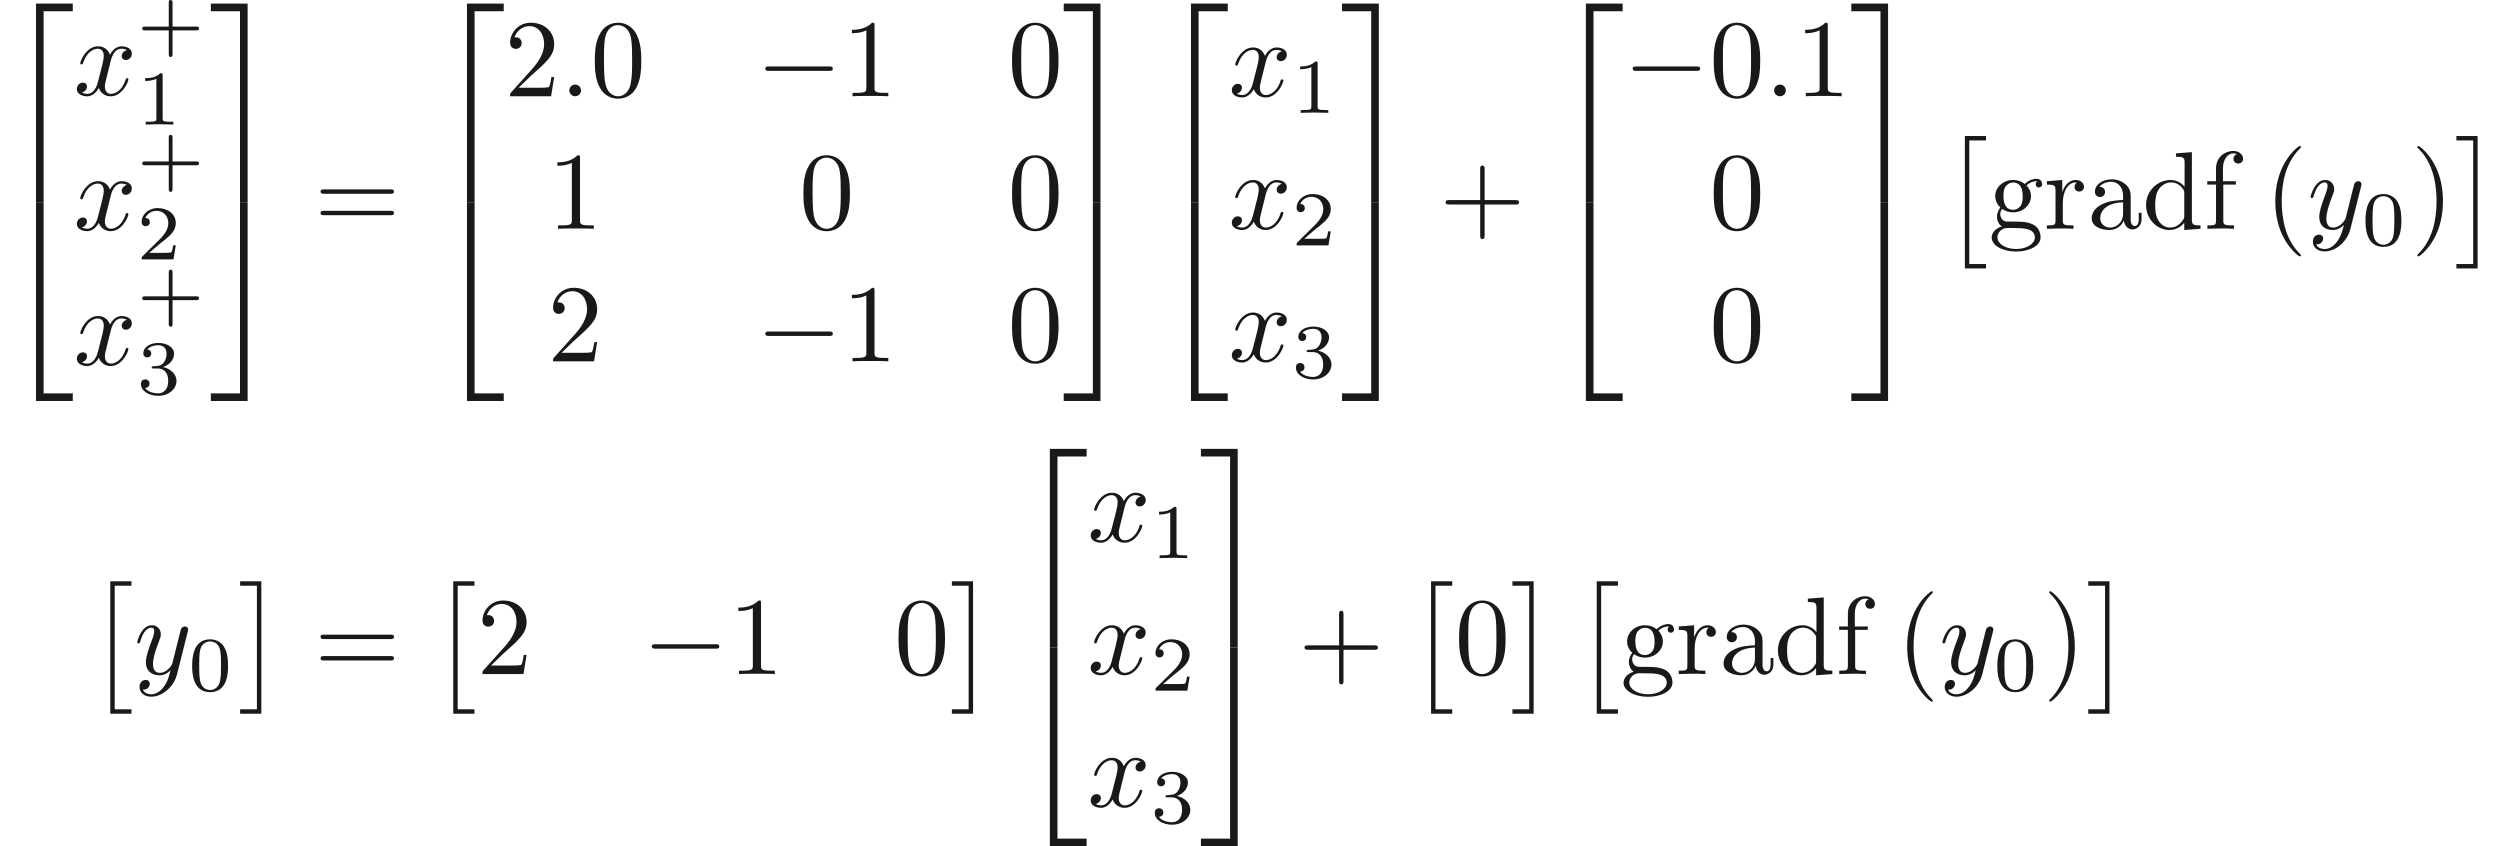 <ns0:svg xmlns:ns0="http://www.w3.org/2000/svg" xmlns:ns1="http://www.w3.org/1999/xlink" height="76.347pt" readme2tex:offset="0" version="1.1" viewBox="27.446 -61.041 225.516 76.347" width="225.516pt" xmlns:readme2tex="http://github.com/leegao/readme2tex/">
<ns0:defs>
<ns0:path d="M3.298 2.391C3.298 2.361 3.298 2.341 3.128 2.172C1.883 .917 1.564-.966 1.564-2.491C1.564-4.224 1.943-5.958 3.168-7.203C3.298-7.323 3.298-7.342 3.298-7.372C3.298-7.442 3.258-7.472 3.198-7.472C3.098-7.472 2.202-6.795 1.614-5.529C1.106-4.433 .986-3.328 .986-2.491C.986-1.714 1.096-.508 1.644 .618C2.242 1.843 3.098 2.491 3.198 2.491C3.258 2.491 3.298 2.461 3.298 2.391Z" id="g2-40" />
<ns0:path d="M2.879-2.491C2.879-3.268 2.77-4.473 2.222-5.599C1.624-6.824 .767-7.472 .667-7.472C.608-7.472 .568-7.432 .568-7.372C.568-7.342 .568-7.323 .757-7.143C1.733-6.157 2.301-4.573 2.301-2.491C2.301-.787 1.933 .966 .697 2.222C.568 2.341 .568 2.361 .568 2.391C.568 2.451 .608 2.491 .667 2.491C.767 2.491 1.664 1.813 2.252 .548C2.76-.548 2.879-1.654 2.879-2.491Z" id="g2-41" />
<ns0:path d="M4.075-2.291H6.854C6.994-2.291 7.183-2.291 7.183-2.491S6.994-2.69 6.854-2.69H4.075V-5.479C4.075-5.619 4.075-5.808 3.875-5.808S3.676-5.619 3.676-5.479V-2.69H.887C.747-2.69 .558-2.69 .558-2.491S.747-2.291 .887-2.291H3.676V.498C3.676 .638 3.676 .827 3.875 .827S4.075 .638 4.075 .498V-2.291Z" id="g2-43" />
<ns0:path d="M4.583-3.188C4.583-3.985 4.533-4.782 4.184-5.519C3.726-6.476 2.909-6.635 2.491-6.635C1.893-6.635 1.166-6.376 .757-5.45C.438-4.762 .389-3.985 .389-3.188C.389-2.441 .428-1.544 .837-.787C1.265 .02 1.993 .219 2.481 .219C3.019 .219 3.776 .01 4.214-.936C4.533-1.624 4.583-2.401 4.583-3.188ZM2.481 0C2.092 0 1.504-.249 1.325-1.205C1.215-1.803 1.215-2.72 1.215-3.308C1.215-3.945 1.215-4.603 1.295-5.141C1.484-6.326 2.232-6.416 2.481-6.416C2.809-6.416 3.467-6.237 3.656-5.25C3.756-4.692 3.756-3.935 3.756-3.308C3.756-2.56 3.756-1.883 3.646-1.245C3.497-.299 2.929 0 2.481 0Z" id="g2-48" />
<ns0:path d="M2.929-6.376C2.929-6.615 2.929-6.635 2.7-6.635C2.082-5.998 1.205-5.998 .887-5.998V-5.689C1.086-5.689 1.674-5.689 2.192-5.948V-.787C2.192-.428 2.162-.309 1.265-.309H.946V0C1.295-.03 2.162-.03 2.56-.03S3.826-.03 4.174 0V-.309H3.856C2.959-.309 2.929-.418 2.929-.787V-6.376Z" id="g2-49" />
<ns0:path d="M1.265-.767L2.321-1.793C3.875-3.168 4.473-3.706 4.473-4.702C4.473-5.838 3.577-6.635 2.361-6.635C1.235-6.635 .498-5.719 .498-4.832C.498-4.274 .996-4.274 1.026-4.274C1.196-4.274 1.544-4.394 1.544-4.802C1.544-5.061 1.365-5.32 1.016-5.32C.936-5.32 .917-5.32 .887-5.31C1.116-5.958 1.654-6.326 2.232-6.326C3.138-6.326 3.567-5.519 3.567-4.702C3.567-3.905 3.068-3.118 2.521-2.501L.608-.369C.498-.259 .498-.239 .498 0H4.194L4.473-1.733H4.224C4.174-1.435 4.105-.996 4.005-.847C3.935-.767 3.278-.767 3.059-.767H1.265Z" id="g2-50" />
<ns0:path d="M6.844-3.258C6.994-3.258 7.183-3.258 7.183-3.457S6.994-3.656 6.854-3.656H.887C.747-3.656 .558-3.656 .558-3.457S.747-3.258 .897-3.258H6.844ZM6.854-1.325C6.994-1.325 7.183-1.325 7.183-1.524S6.994-1.724 6.844-1.724H.897C.747-1.724 .558-1.724 .558-1.524S.747-1.325 .887-1.325H6.854Z" id="g2-61" />
<ns0:path d="M3.318-.757C3.357-.359 3.626 .06 4.095 .06C4.304 .06 4.912-.08 4.912-.887V-1.445H4.663V-.887C4.663-.309 4.413-.249 4.304-.249C3.975-.249 3.935-.697 3.935-.747V-2.74C3.935-3.158 3.935-3.547 3.577-3.915C3.188-4.304 2.69-4.463 2.212-4.463C1.395-4.463 .707-3.995 .707-3.337C.707-3.039 .907-2.869 1.166-2.869C1.445-2.869 1.624-3.068 1.624-3.328C1.624-3.447 1.574-3.776 1.116-3.786C1.385-4.134 1.873-4.244 2.192-4.244C2.68-4.244 3.248-3.856 3.248-2.969V-2.6C2.74-2.57 2.042-2.54 1.415-2.242C.667-1.903 .418-1.385 .418-.946C.418-.139 1.385 .11 2.012 .11C2.67 .11 3.128-.289 3.318-.757ZM3.248-2.391V-1.395C3.248-.448 2.531-.11 2.082-.11C1.594-.11 1.186-.458 1.186-.956C1.186-1.504 1.604-2.331 3.248-2.391Z" id="g2-97" />
<ns0:path d="M3.786-.548V.11L5.25 0V-.309C4.553-.309 4.473-.379 4.473-.867V-6.914L3.039-6.804V-6.496C3.736-6.496 3.816-6.426 3.816-5.938V-3.786C3.527-4.144 3.098-4.403 2.56-4.403C1.385-4.403 .339-3.427 .339-2.142C.339-.877 1.315 .11 2.451 .11C3.088 .11 3.537-.229 3.786-.548ZM3.786-3.218V-1.176C3.786-.996 3.786-.976 3.676-.807C3.377-.329 2.929-.11 2.501-.11C2.052-.11 1.694-.369 1.455-.747C1.196-1.156 1.166-1.724 1.166-2.132C1.166-2.501 1.186-3.098 1.474-3.547C1.684-3.856 2.062-4.184 2.6-4.184C2.949-4.184 3.367-4.035 3.676-3.587C3.786-3.417 3.786-3.397 3.786-3.218Z" id="g2-100" />
<ns0:path d="M1.743-4.294V-5.45C1.743-6.326 2.222-6.804 2.66-6.804C2.69-6.804 2.839-6.804 2.989-6.735C2.869-6.695 2.69-6.565 2.69-6.316C2.69-6.087 2.849-5.888 3.118-5.888C3.407-5.888 3.557-6.087 3.557-6.326C3.557-6.695 3.188-7.024 2.66-7.024C1.963-7.024 1.116-6.496 1.116-5.44V-4.294H.329V-3.985H1.116V-.757C1.116-.309 1.006-.309 .339-.309V0C.727-.01 1.196-.03 1.474-.03C1.873-.03 2.341-.03 2.74 0V-.309H2.531C1.793-.309 1.773-.418 1.773-.777V-3.985H2.909V-4.294H1.743Z" id="g2-102" />
<ns0:path d="M2.212-1.714C1.345-1.714 1.345-2.71 1.345-2.939C1.345-3.208 1.355-3.527 1.504-3.776C1.584-3.895 1.813-4.174 2.212-4.174C3.078-4.174 3.078-3.178 3.078-2.949C3.078-2.68 3.068-2.361 2.919-2.112C2.839-1.993 2.61-1.714 2.212-1.714ZM1.056-1.325C1.056-1.365 1.056-1.594 1.225-1.793C1.614-1.514 2.022-1.484 2.212-1.484C3.138-1.484 3.826-2.172 3.826-2.939C3.826-3.308 3.666-3.676 3.417-3.905C3.776-4.244 4.134-4.294 4.314-4.294C4.334-4.294 4.384-4.294 4.413-4.284C4.304-4.244 4.254-4.134 4.254-4.015C4.254-3.846 4.384-3.726 4.543-3.726C4.643-3.726 4.832-3.796 4.832-4.025C4.832-4.194 4.712-4.513 4.324-4.513C4.125-4.513 3.686-4.453 3.268-4.045C2.849-4.374 2.431-4.403 2.212-4.403C1.285-4.403 .598-3.716 .598-2.949C.598-2.511 .817-2.132 1.066-1.923C.936-1.773 .757-1.445 .757-1.096C.757-.787 .887-.408 1.196-.209C.598-.04 .279 .389 .279 .787C.279 1.504 1.265 2.052 2.481 2.052C3.656 2.052 4.692 1.544 4.692 .767C4.692 .418 4.553-.09 4.045-.369C3.517-.648 2.939-.648 2.331-.648C2.082-.648 1.654-.648 1.584-.658C1.265-.697 1.056-1.006 1.056-1.325ZM2.491 1.823C1.484 1.823 .797 1.315 .797 .787C.797 .329 1.176-.04 1.614-.07H2.202C3.059-.07 4.174-.07 4.174 .787C4.174 1.325 3.467 1.823 2.491 1.823Z" id="g2-103" />
<ns0:path d="M1.664-3.308V-4.403L.279-4.294V-3.985C.976-3.985 1.056-3.915 1.056-3.427V-.757C1.056-.309 .946-.309 .279-.309V0C.667-.01 1.136-.03 1.415-.03C1.813-.03 2.281-.03 2.68 0V-.309H2.471C1.733-.309 1.714-.418 1.714-.777V-2.311C1.714-3.298 2.132-4.184 2.889-4.184C2.959-4.184 2.979-4.184 2.999-4.174C2.969-4.164 2.77-4.045 2.77-3.786C2.77-3.507 2.979-3.357 3.198-3.357C3.377-3.357 3.626-3.477 3.626-3.796S3.318-4.403 2.889-4.403C2.162-4.403 1.803-3.736 1.664-3.308Z" id="g2-114" />
<ns0:path d="M6.565-2.291C6.735-2.291 6.914-2.291 6.914-2.491S6.735-2.69 6.565-2.69H1.176C1.006-2.69 .827-2.69 .827-2.491S1.006-2.291 1.176-2.291H6.565Z" id="g0-0" />
<ns0:path d="M3.229-1.576H5.363C5.454-1.576 5.621-1.576 5.621-1.743C5.621-1.918 5.461-1.918 5.363-1.918H3.229V-4.059C3.229-4.149 3.229-4.317 3.062-4.317C2.887-4.317 2.887-4.156 2.887-4.059V-1.918H.746C.656-1.918 .488-1.918 .488-1.75C.488-1.576 .649-1.576 .746-1.576H2.887V.565C2.887 .656 2.887 .823 3.055 .823C3.229 .823 3.229 .663 3.229 .565V-1.576Z" id="g3-43" />
<ns0:path d="M3.599-2.225C3.599-2.992 3.508-3.543 3.187-4.031C2.971-4.352 2.538-4.631 1.981-4.631C.363-4.631 .363-2.727 .363-2.225S.363 .139 1.981 .139S3.599-1.723 3.599-2.225ZM1.981-.056C1.66-.056 1.234-.244 1.095-.816C.997-1.227 .997-1.799 .997-2.315C.997-2.824 .997-3.354 1.102-3.738C1.248-4.289 1.695-4.435 1.981-4.435C2.357-4.435 2.72-4.205 2.845-3.801C2.957-3.424 2.964-2.922 2.964-2.315C2.964-1.799 2.964-1.283 2.873-.844C2.734-.209 2.26-.056 1.981-.056Z" id="g3-48" />
<ns0:path d="M2.336-4.435C2.336-4.624 2.322-4.631 2.127-4.631C1.681-4.191 1.046-4.184 .76-4.184V-3.933C.928-3.933 1.388-3.933 1.771-4.129V-.572C1.771-.342 1.771-.251 1.074-.251H.809V0C.934-.007 1.792-.028 2.05-.028C2.267-.028 3.145-.007 3.299 0V-.251H3.034C2.336-.251 2.336-.342 2.336-.572V-4.435Z" id="g3-49" />
<ns0:path d="M3.522-1.269H3.285C3.264-1.116 3.194-.704 3.103-.635C3.048-.593 2.511-.593 2.413-.593H1.13C1.862-1.241 2.106-1.437 2.525-1.764C3.041-2.176 3.522-2.608 3.522-3.271C3.522-4.115 2.783-4.631 1.89-4.631C1.025-4.631 .439-4.024 .439-3.382C.439-3.027 .739-2.992 .809-2.992C.976-2.992 1.179-3.11 1.179-3.361C1.179-3.487 1.13-3.731 .767-3.731C.983-4.226 1.458-4.38 1.785-4.38C2.483-4.38 2.845-3.836 2.845-3.271C2.845-2.664 2.413-2.183 2.19-1.932L.509-.272C.439-.209 .439-.195 .439 0H3.313L3.522-1.269Z" id="g3-50" />
<ns0:path d="M1.904-2.329C2.448-2.329 2.838-1.953 2.838-1.206C2.838-.342 2.336-.084 1.932-.084C1.653-.084 1.039-.16 .746-.572C1.074-.586 1.151-.816 1.151-.962C1.151-1.186 .983-1.346 .767-1.346C.572-1.346 .377-1.227 .377-.941C.377-.286 1.102 .139 1.946 .139C2.915 .139 3.585-.509 3.585-1.206C3.585-1.75 3.138-2.294 2.371-2.455C3.103-2.72 3.368-3.243 3.368-3.668C3.368-4.219 2.734-4.631 1.96-4.631S.593-4.254 .593-3.696C.593-3.459 .746-3.327 .955-3.327C1.172-3.327 1.311-3.487 1.311-3.682C1.311-3.884 1.172-4.031 .955-4.045C1.2-4.352 1.681-4.428 1.939-4.428C2.253-4.428 2.692-4.275 2.692-3.668C2.692-3.375 2.594-3.055 2.413-2.838C2.183-2.573 1.988-2.559 1.639-2.538C1.465-2.525 1.451-2.525 1.416-2.518C1.402-2.518 1.346-2.504 1.346-2.427C1.346-2.329 1.409-2.329 1.527-2.329H1.904Z" id="g3-51" />
<ns0:path d="M1.913-.528C1.913-.817 1.674-1.056 1.385-1.056S.857-.817 .857-.528S1.096 0 1.385 0S1.913-.239 1.913-.528Z" id="g1-58" />
<ns0:path d="M3.328-3.009C3.387-3.268 3.616-4.184 4.314-4.184C4.364-4.184 4.603-4.184 4.812-4.055C4.533-4.005 4.334-3.756 4.334-3.517C4.334-3.357 4.443-3.168 4.712-3.168C4.932-3.168 5.25-3.347 5.25-3.746C5.25-4.264 4.663-4.403 4.324-4.403C3.746-4.403 3.397-3.875 3.278-3.646C3.029-4.304 2.491-4.403 2.202-4.403C1.166-4.403 .598-3.118 .598-2.869C.598-2.77 .697-2.77 .717-2.77C.797-2.77 .827-2.79 .847-2.879C1.186-3.935 1.843-4.184 2.182-4.184C2.371-4.184 2.72-4.095 2.72-3.517C2.72-3.208 2.55-2.54 2.182-1.146C2.022-.528 1.674-.11 1.235-.11C1.176-.11 .946-.11 .737-.239C.986-.289 1.205-.498 1.205-.777C1.205-1.046 .986-1.126 .837-1.126C.538-1.126 .289-.867 .289-.548C.289-.09 .787 .11 1.225 .11C1.883 .11 2.242-.588 2.271-.648C2.391-.279 2.75 .11 3.347 .11C4.374 .11 4.941-1.176 4.941-1.425C4.941-1.524 4.852-1.524 4.822-1.524C4.732-1.524 4.712-1.484 4.692-1.415C4.364-.349 3.686-.11 3.367-.11C2.979-.11 2.819-.428 2.819-.767C2.819-.986 2.879-1.205 2.989-1.644L3.328-3.009Z" id="g1-120" />
<ns0:path d="M4.842-3.796C4.882-3.935 4.882-3.955 4.882-4.025C4.882-4.204 4.742-4.294 4.593-4.294C4.493-4.294 4.334-4.234 4.244-4.085C4.224-4.035 4.144-3.726 4.105-3.547C4.035-3.288 3.965-3.019 3.905-2.75L3.457-.956C3.417-.807 2.989-.11 2.331-.11C1.823-.11 1.714-.548 1.714-.917C1.714-1.375 1.883-1.993 2.222-2.869C2.381-3.278 2.421-3.387 2.421-3.587C2.421-4.035 2.102-4.403 1.604-4.403C.658-4.403 .289-2.959 .289-2.869C.289-2.77 .389-2.77 .408-2.77C.508-2.77 .518-2.79 .568-2.949C.837-3.885 1.235-4.184 1.574-4.184C1.654-4.184 1.823-4.184 1.823-3.866C1.823-3.616 1.724-3.357 1.654-3.168C1.255-2.112 1.076-1.544 1.076-1.076C1.076-.189 1.704 .11 2.291 .11C2.68 .11 3.019-.06 3.298-.339C3.168 .179 3.049 .667 2.65 1.196C2.391 1.534 2.012 1.823 1.554 1.823C1.415 1.823 .966 1.793 .797 1.405C.956 1.405 1.086 1.405 1.225 1.285C1.325 1.196 1.425 1.066 1.425 .877C1.425 .568 1.156 .528 1.056 .528C.827 .528 .498 .687 .498 1.176C.498 1.674 .936 2.042 1.554 2.042C2.58 2.042 3.606 1.136 3.885 .01L4.842-3.796Z" id="g1-121" />
<ns0:path d="M2.012 11.547H3.925V11.148H2.411V0H3.925V-.399H2.012V11.547Z" id="g4-2" />
<ns0:path d="M2.132 11.547V-.399H.219V0H1.733V11.148H.219V11.547H2.132Z" id="g4-3" />
<ns0:path d="M3.248 17.534H3.935V.299H6.565V-.389H3.248V17.534Z" id="g4-50" />
<ns0:path d="M2.7 17.534H3.387V-.389H.07V.299H2.7V17.534Z" id="g4-51" />
<ns0:path d="M3.248 17.524H6.565V16.837H3.935V-.399H3.248V17.524Z" id="g4-52" />
<ns0:path d="M2.7 16.837H.07V17.524H3.387V-.399H2.7V16.837Z" id="g4-53" />
</ns0:defs>
<ns0:g fill-opacity="0.9" id="page1">
<ns0:use x="27.446" y="-60.327" ns1:href="#g4-50" />
<ns0:use x="27.446" y="-42.394" ns1:href="#g4-52" />
<ns0:use x="34.088" y="-52.462" ns1:href="#g1-120" />
<ns0:use x="39.782" y="-56.724" ns1:href="#g3-43" />
<ns0:use x="39.782" y="-49.806" ns1:href="#g3-49" />
<ns0:use x="34.088" y="-40.297" ns1:href="#g1-120" />
<ns0:use x="39.782" y="-44.558" ns1:href="#g3-43" />
<ns0:use x="39.782" y="-37.64" ns1:href="#g3-50" />
<ns0:use x="34.088" y="-28.131" ns1:href="#g1-120" />
<ns0:use x="39.782" y="-32.393" ns1:href="#g3-43" />
<ns0:use x="39.782" y="-25.474" ns1:href="#g3-51" />
<ns0:use x="46.396" y="-60.327" ns1:href="#g4-51" />
<ns0:use x="46.396" y="-42.394" ns1:href="#g4-53" />
<ns0:use x="55.805" y="-40.302" ns1:href="#g2-61" />
<ns0:use x="66.321" y="-60.327" ns1:href="#g4-50" />
<ns0:use x="66.321" y="-42.394" ns1:href="#g4-52" />
<ns0:use x="72.963" y="-52.357" ns1:href="#g2-50" />
<ns0:use x="77.945" y="-52.357" ns1:href="#g1-58" />
<ns0:use x="80.712" y="-52.357" ns1:href="#g2-48" />
<ns0:use x="95.656" y="-52.357" ns1:href="#g0-0" />
<ns0:use x="103.405" y="-52.357" ns1:href="#g2-49" />
<ns0:use x="118.349" y="-52.357" ns1:href="#g2-48" />
<ns0:use x="76.838" y="-40.402" ns1:href="#g2-49" />
<ns0:use x="99.53" y="-40.402" ns1:href="#g2-48" />
<ns0:use x="118.349" y="-40.402" ns1:href="#g2-48" />
<ns0:use x="76.838" y="-28.447" ns1:href="#g2-50" />
<ns0:use x="95.656" y="-28.447" ns1:href="#g0-0" />
<ns0:use x="103.405" y="-28.447" ns1:href="#g2-49" />
<ns0:use x="118.349" y="-28.447" ns1:href="#g2-48" />
<ns0:use x="123.33" y="-60.327" ns1:href="#g4-51" />
<ns0:use x="123.33" y="-42.394" ns1:href="#g4-53" />
<ns0:use x="131.632" y="-60.327" ns1:href="#g4-50" />
<ns0:use x="131.632" y="-42.394" ns1:href="#g4-52" />
<ns0:use x="138.274" y="-52.357" ns1:href="#g1-120" />
<ns0:use x="143.968" y="-50.863" ns1:href="#g3-49" />
<ns0:use x="138.274" y="-40.402" ns1:href="#g1-120" />
<ns0:use x="143.968" y="-38.907" ns1:href="#g3-50" />
<ns0:use x="138.274" y="-28.447" ns1:href="#g1-120" />
<ns0:use x="143.968" y="-26.952" ns1:href="#g3-51" />
<ns0:use x="148.437" y="-60.327" ns1:href="#g4-51" />
<ns0:use x="148.437" y="-42.394" ns1:href="#g4-53" />
<ns0:use x="157.293" y="-40.302" ns1:href="#g2-43" />
<ns0:use x="167.255" y="-60.327" ns1:href="#g4-50" />
<ns0:use x="167.255" y="-42.394" ns1:href="#g4-52" />
<ns0:use x="173.897" y="-52.357" ns1:href="#g0-0" />
<ns0:use x="181.646" y="-52.357" ns1:href="#g2-48" />
<ns0:use x="186.627" y="-52.357" ns1:href="#g1-58" />
<ns0:use x="189.395" y="-52.357" ns1:href="#g2-49" />
<ns0:use x="181.646" y="-40.402" ns1:href="#g2-48" />
<ns0:use x="181.646" y="-28.447" ns1:href="#g2-48" />
<ns0:use x="194.376" y="-60.327" ns1:href="#g4-51" />
<ns0:use x="194.376" y="-42.394" ns1:href="#g4-53" />
<ns0:use x="202.678" y="-48.372" ns1:href="#g4-2" />
<ns0:use x="206.829" y="-40.402" ns1:href="#g2-103" />
<ns0:use x="211.811" y="-40.402" ns1:href="#g2-114" />
<ns0:use x="215.713" y="-40.402" ns1:href="#g2-97" />
<ns0:use x="220.694" y="-40.402" ns1:href="#g2-100" />
<ns0:use x="226.229" y="-40.402" ns1:href="#g2-102" />
<ns0:use x="231.708" y="-40.402" ns1:href="#g2-40" />
<ns0:use x="235.583" y="-40.402" ns1:href="#g1-121" />
<ns0:use x="240.467" y="-38.907" ns1:href="#g3-48" />
<ns0:use x="244.937" y="-40.402" ns1:href="#g2-41" />
<ns0:use x="248.811" y="-48.372" ns1:href="#g4-3" />
<ns0:use x="35.382" y="-8.206" ns1:href="#g4-2" />
<ns0:use x="39.533" y="-.236" ns1:href="#g1-121" />
<ns0:use x="44.418" y="1.259" ns1:href="#g3-48" />
<ns0:use x="48.887" y="-8.206" ns1:href="#g4-3" />
<ns0:use x="55.805" y="-.136" ns1:href="#g2-61" />
<ns0:use x="66.321" y="-8.206" ns1:href="#g4-2" />
<ns0:use x="70.473" y="-.236" ns1:href="#g2-50" />
<ns0:use x="85.417" y="-.236" ns1:href="#g0-0" />
<ns0:use x="93.165" y="-.236" ns1:href="#g2-49" />
<ns0:use x="108.109" y="-.236" ns1:href="#g2-48" />
<ns0:use x="113.091" y="-8.206" ns1:href="#g4-3" />
<ns0:use x="118.902" y="-20.161" ns1:href="#g4-50" />
<ns0:use x="118.902" y="-2.228" ns1:href="#g4-52" />
<ns0:use x="125.544" y="-12.191" ns1:href="#g1-120" />
<ns0:use x="131.238" y="-10.696" ns1:href="#g3-49" />
<ns0:use x="125.544" y="-.236" ns1:href="#g1-120" />
<ns0:use x="131.238" y="1.259" ns1:href="#g3-50" />
<ns0:use x="125.544" y="11.72" ns1:href="#g1-120" />
<ns0:use x="131.238" y="13.214" ns1:href="#g3-51" />
<ns0:use x="135.707" y="-20.161" ns1:href="#g4-51" />
<ns0:use x="135.707" y="-2.228" ns1:href="#g4-53" />
<ns0:use x="144.563" y="-.136" ns1:href="#g2-43" />
<ns0:use x="154.525" y="-8.206" ns1:href="#g4-2" />
<ns0:use x="158.677" y="-.236" ns1:href="#g2-48" />
<ns0:use x="163.658" y="-8.206" ns1:href="#g4-3" />
<ns0:use x="169.469" y="-8.206" ns1:href="#g4-2" />
<ns0:use x="173.621" y="-.236" ns1:href="#g2-103" />
<ns0:use x="178.602" y="-.236" ns1:href="#g2-114" />
<ns0:use x="182.504" y="-.236" ns1:href="#g2-97" />
<ns0:use x="187.485" y="-.236" ns1:href="#g2-100" />
<ns0:use x="193.02" y="-.236" ns1:href="#g2-102" />
<ns0:use x="198.499" y="-.236" ns1:href="#g2-40" />
<ns0:use x="202.374" y="-.236" ns1:href="#g1-121" />
<ns0:use x="207.258" y="1.259" ns1:href="#g3-48" />
<ns0:use x="211.728" y="-.236" ns1:href="#g2-41" />
<ns0:use x="215.602" y="-8.206" ns1:href="#g4-3" />
</ns0:g>
</ns0:svg>